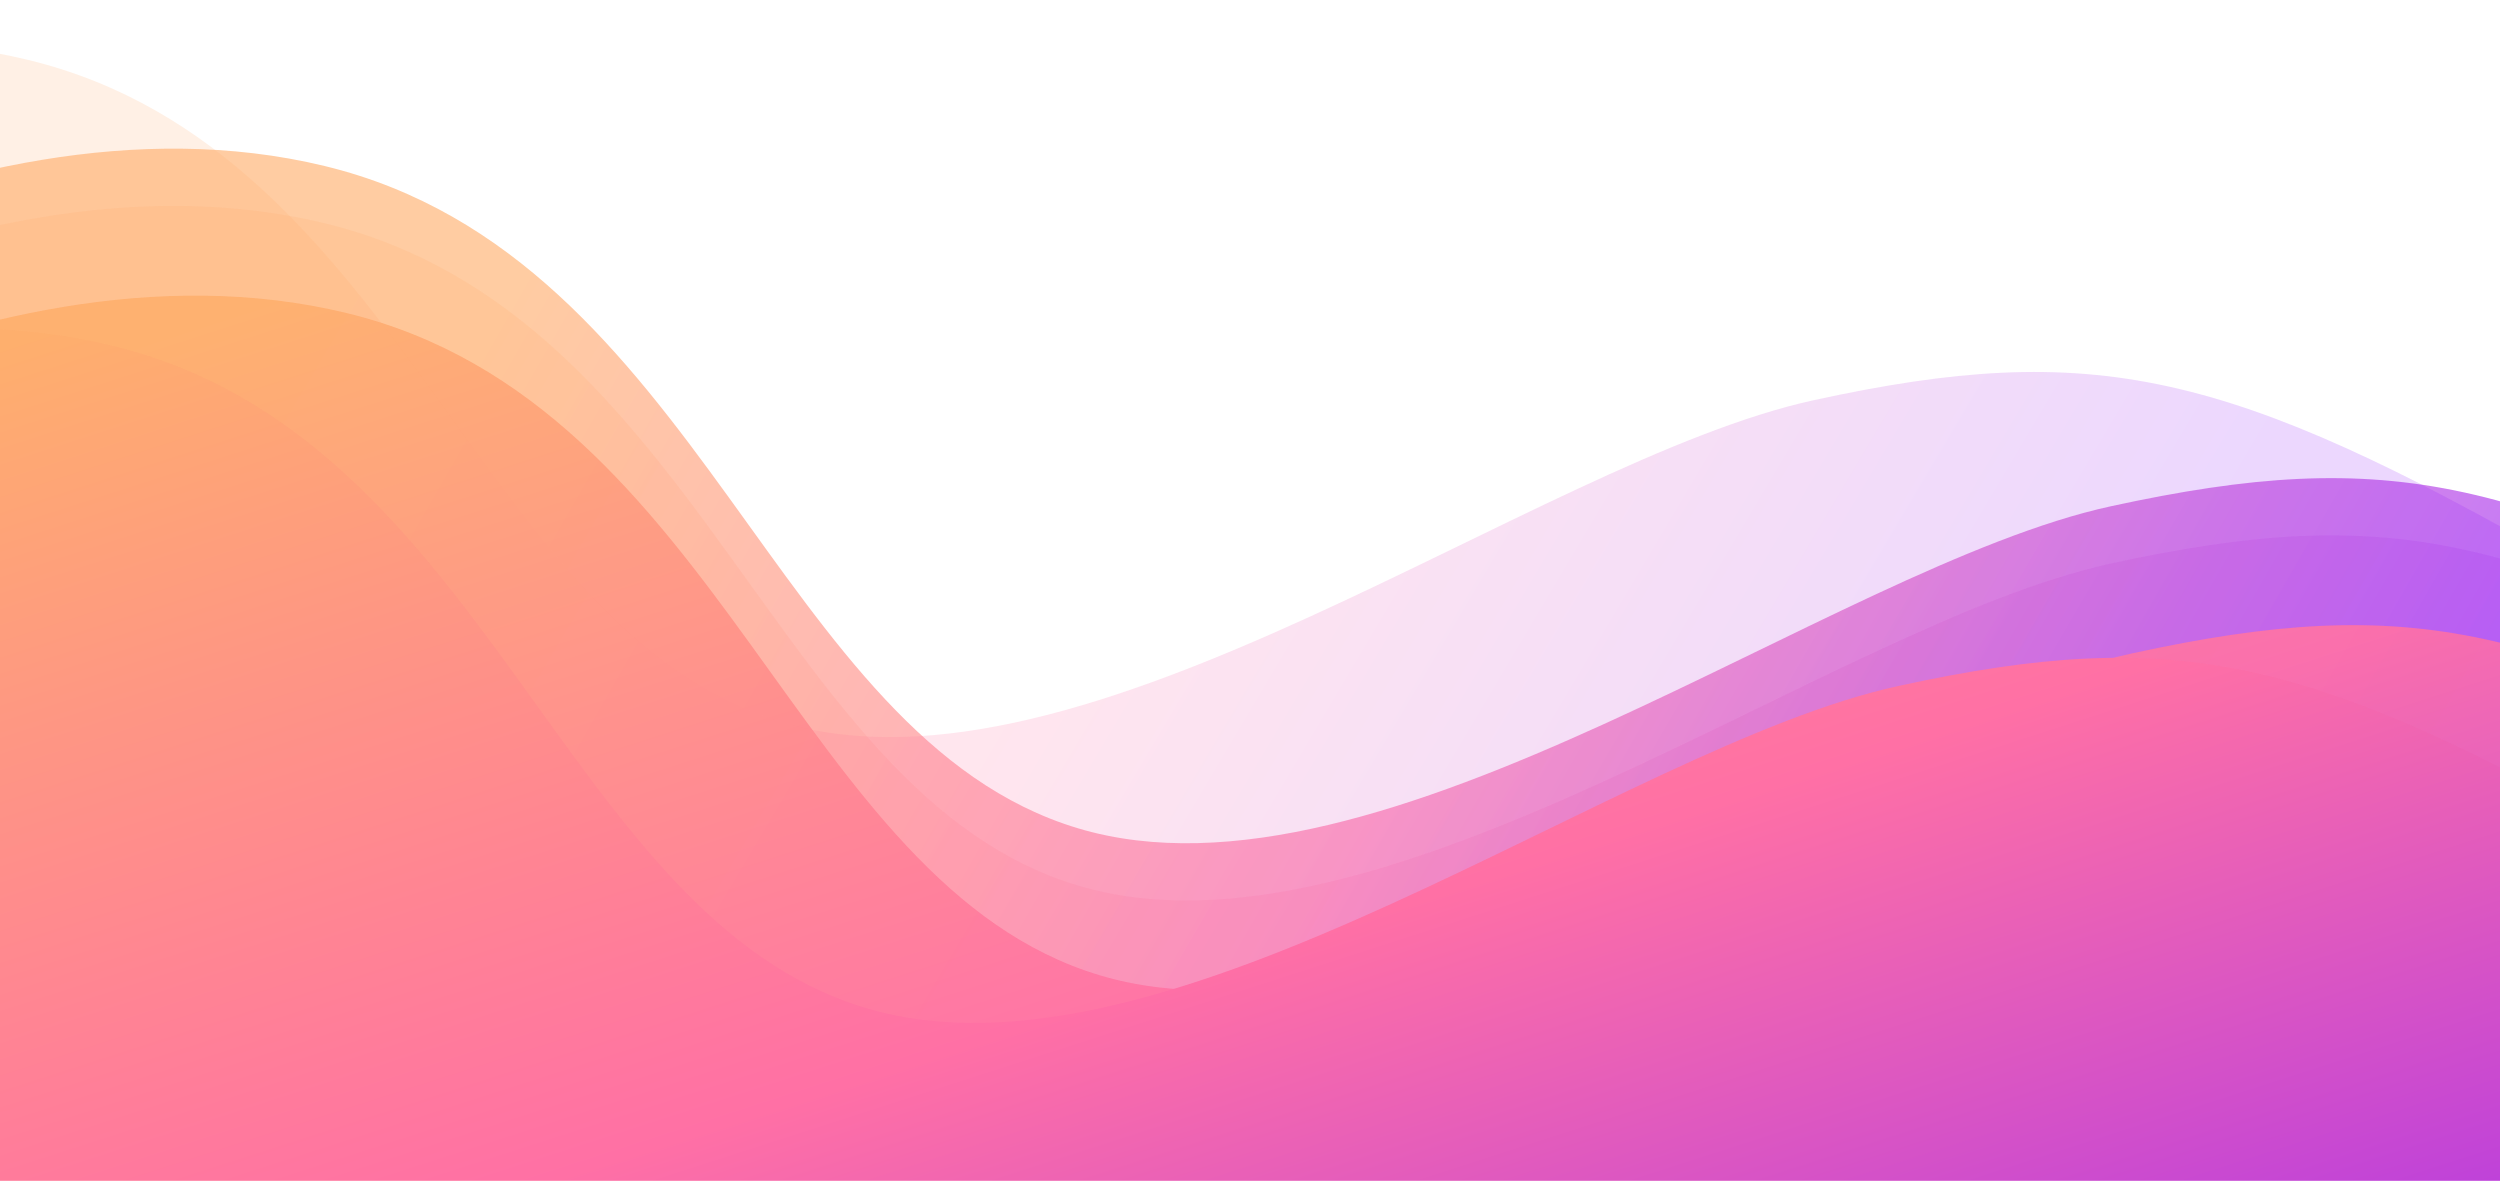 <svg fill="none" viewBox="0 0 1825 862" preserveAspectRatio="xMaxYMax slice">
  <mask id="#bot_mask" width="1825" height="862" x="0" y="0" maskUnits="userSpaceOnUse">
    <path fill="#C4C4C4" d="M0 0h1825v862H0z"/>
  </mask>
  <g mask="url(#bot_mask)">
    <path fill="url(#bot_gradient1)" d="M-339.72 271.98S-38.1 54.63 236.91 121.17c275 66.53 328.23 416.94 550.01 483.48 221.78 66.53 550.01-190.73 754.05-235.09 204.04-44.35 301.62-22.18 550.02 119.76 248.39 141.94 88.71 567.76 88.71 567.76s-891.56 137.5-993.58 128.63c-102.01-8.87-1042.36-128.63-1042.36-128.63l-541.14-146.37 57.66-638.73z" opacity=".64"/>
    <path fill="url(#bot_gradient2)" d="M-339.72 313.71S-38.1 96.37 236.91 162.91c275 66.53 328.23 416.94 550.01 483.47 221.78 66.54 550.01-190.73 754.05-235.08 204.04-44.36 301.62-22.18 550.02 119.76 248.39 141.94 88.71 567.75 88.71 567.75s-891.56 137.5-993.58 128.64c-102.01-8.87-1042.36-128.64-1042.36-128.64l-541.14-146.37 57.66-638.73z" opacity=".18"/>
    <path fill="url(#bot_gradient3)" d="M-556.34 194.47S-254.72-22.87 20.3 43.67c275 66.53 328.23 416.94 550.01 483.47 221.78 66.54 550.02-190.73 754.05-235.08 204.04-44.36 301.62-22.18 550.02 119.76 248.39 141.94 88.71 567.75 88.71 567.75s-891.56 137.5-993.57 128.64C867.49 1099.34-72.86 979.57-72.86 979.57L-614 833.2l57.66-638.73z" opacity=".18"/>
    <path fill="url(#bot_gradient4)" d="M-323.82 379.3S-22.2 161.94 252.8 228.47c275 66.54 328.23 416.95 550.01 483.48 221.78 66.54 550.01-190.73 754.05-235.08 204.04-44.36 301.62-22.18 550.01 119.76 248.4 141.94 88.72 567.75 88.72 567.75s-891.56 137.5-993.58 128.64c-102.02-8.87-1042.36-128.64-1042.36-128.64l-541.14-146.37 57.66-638.73z" opacity=".91"/>
    <path fill="url(#bot_gradient5)" d="M-494.73 403.14S-193.11 185.8 81.9 252.34c275 66.53 328.23 416.94 550.01 483.47 221.78 66.54 550.01-190.73 754.05-235.08 204.04-44.36 301.62-22.18 550.01 119.76 248.4 141.93 88.72 567.75 88.72 567.75s-891.56 137.5-993.58 128.63C929.1 1308.01-11.25 1188.24-11.25 1188.24l-541.14-146.37 57.66-638.73z"/>
  </g>
  <defs>
    <linearGradient id="bot_gradient1" x1="1872.87" x2="573.95" y1="602.05" y2="-141.38" gradientUnits="userSpaceOnUse">
      <stop stop-color="#9423FC"/>
      <stop offset=".51" stop-color="#FF70A5"/>
      <stop offset="1" stop-color="#FEAF6D"/>
    </linearGradient>
    <linearGradient id="bot_gradient2" x1="1872.87" x2="573.95" y1="643.79" y2="-99.64" gradientUnits="userSpaceOnUse">
      <stop stop-color="#9423FC"/>
      <stop offset=".51" stop-color="#FF70A5"/>
      <stop offset="1" stop-color="#FEAF6D"/>
    </linearGradient>
    <linearGradient id="bot_gradient3" x1="1574.79" x2="448.43" y1="459.89" y2="-207.89" gradientUnits="userSpaceOnUse">
      <stop stop-color="#9423FC"/>
      <stop offset=".51" stop-color="#FF70A5"/>
      <stop offset="1" stop-color="#FEAF6D"/>
    </linearGradient>
    <linearGradient id="bot_gradient4" x1="1993.87" x2="1553.41" y1="1147.96" y2="-218.23" gradientUnits="userSpaceOnUse">
      <stop stop-color="#9423FC"/>
      <stop offset=".51" stop-color="#FF70A5"/>
      <stop offset="1" stop-color="#FEAF6D"/>
    </linearGradient>
    <linearGradient id="bot_gradient5" x1="1822.96" x2="1382.5" y1="1171.81" y2="-194.38" gradientUnits="userSpaceOnUse">
      <stop stop-color="#9423FC"/>
      <stop offset=".51" stop-color="#FF70A5"/>
      <stop offset="1" stop-color="#FEAF6D"/>
    </linearGradient>
  </defs>
</svg>